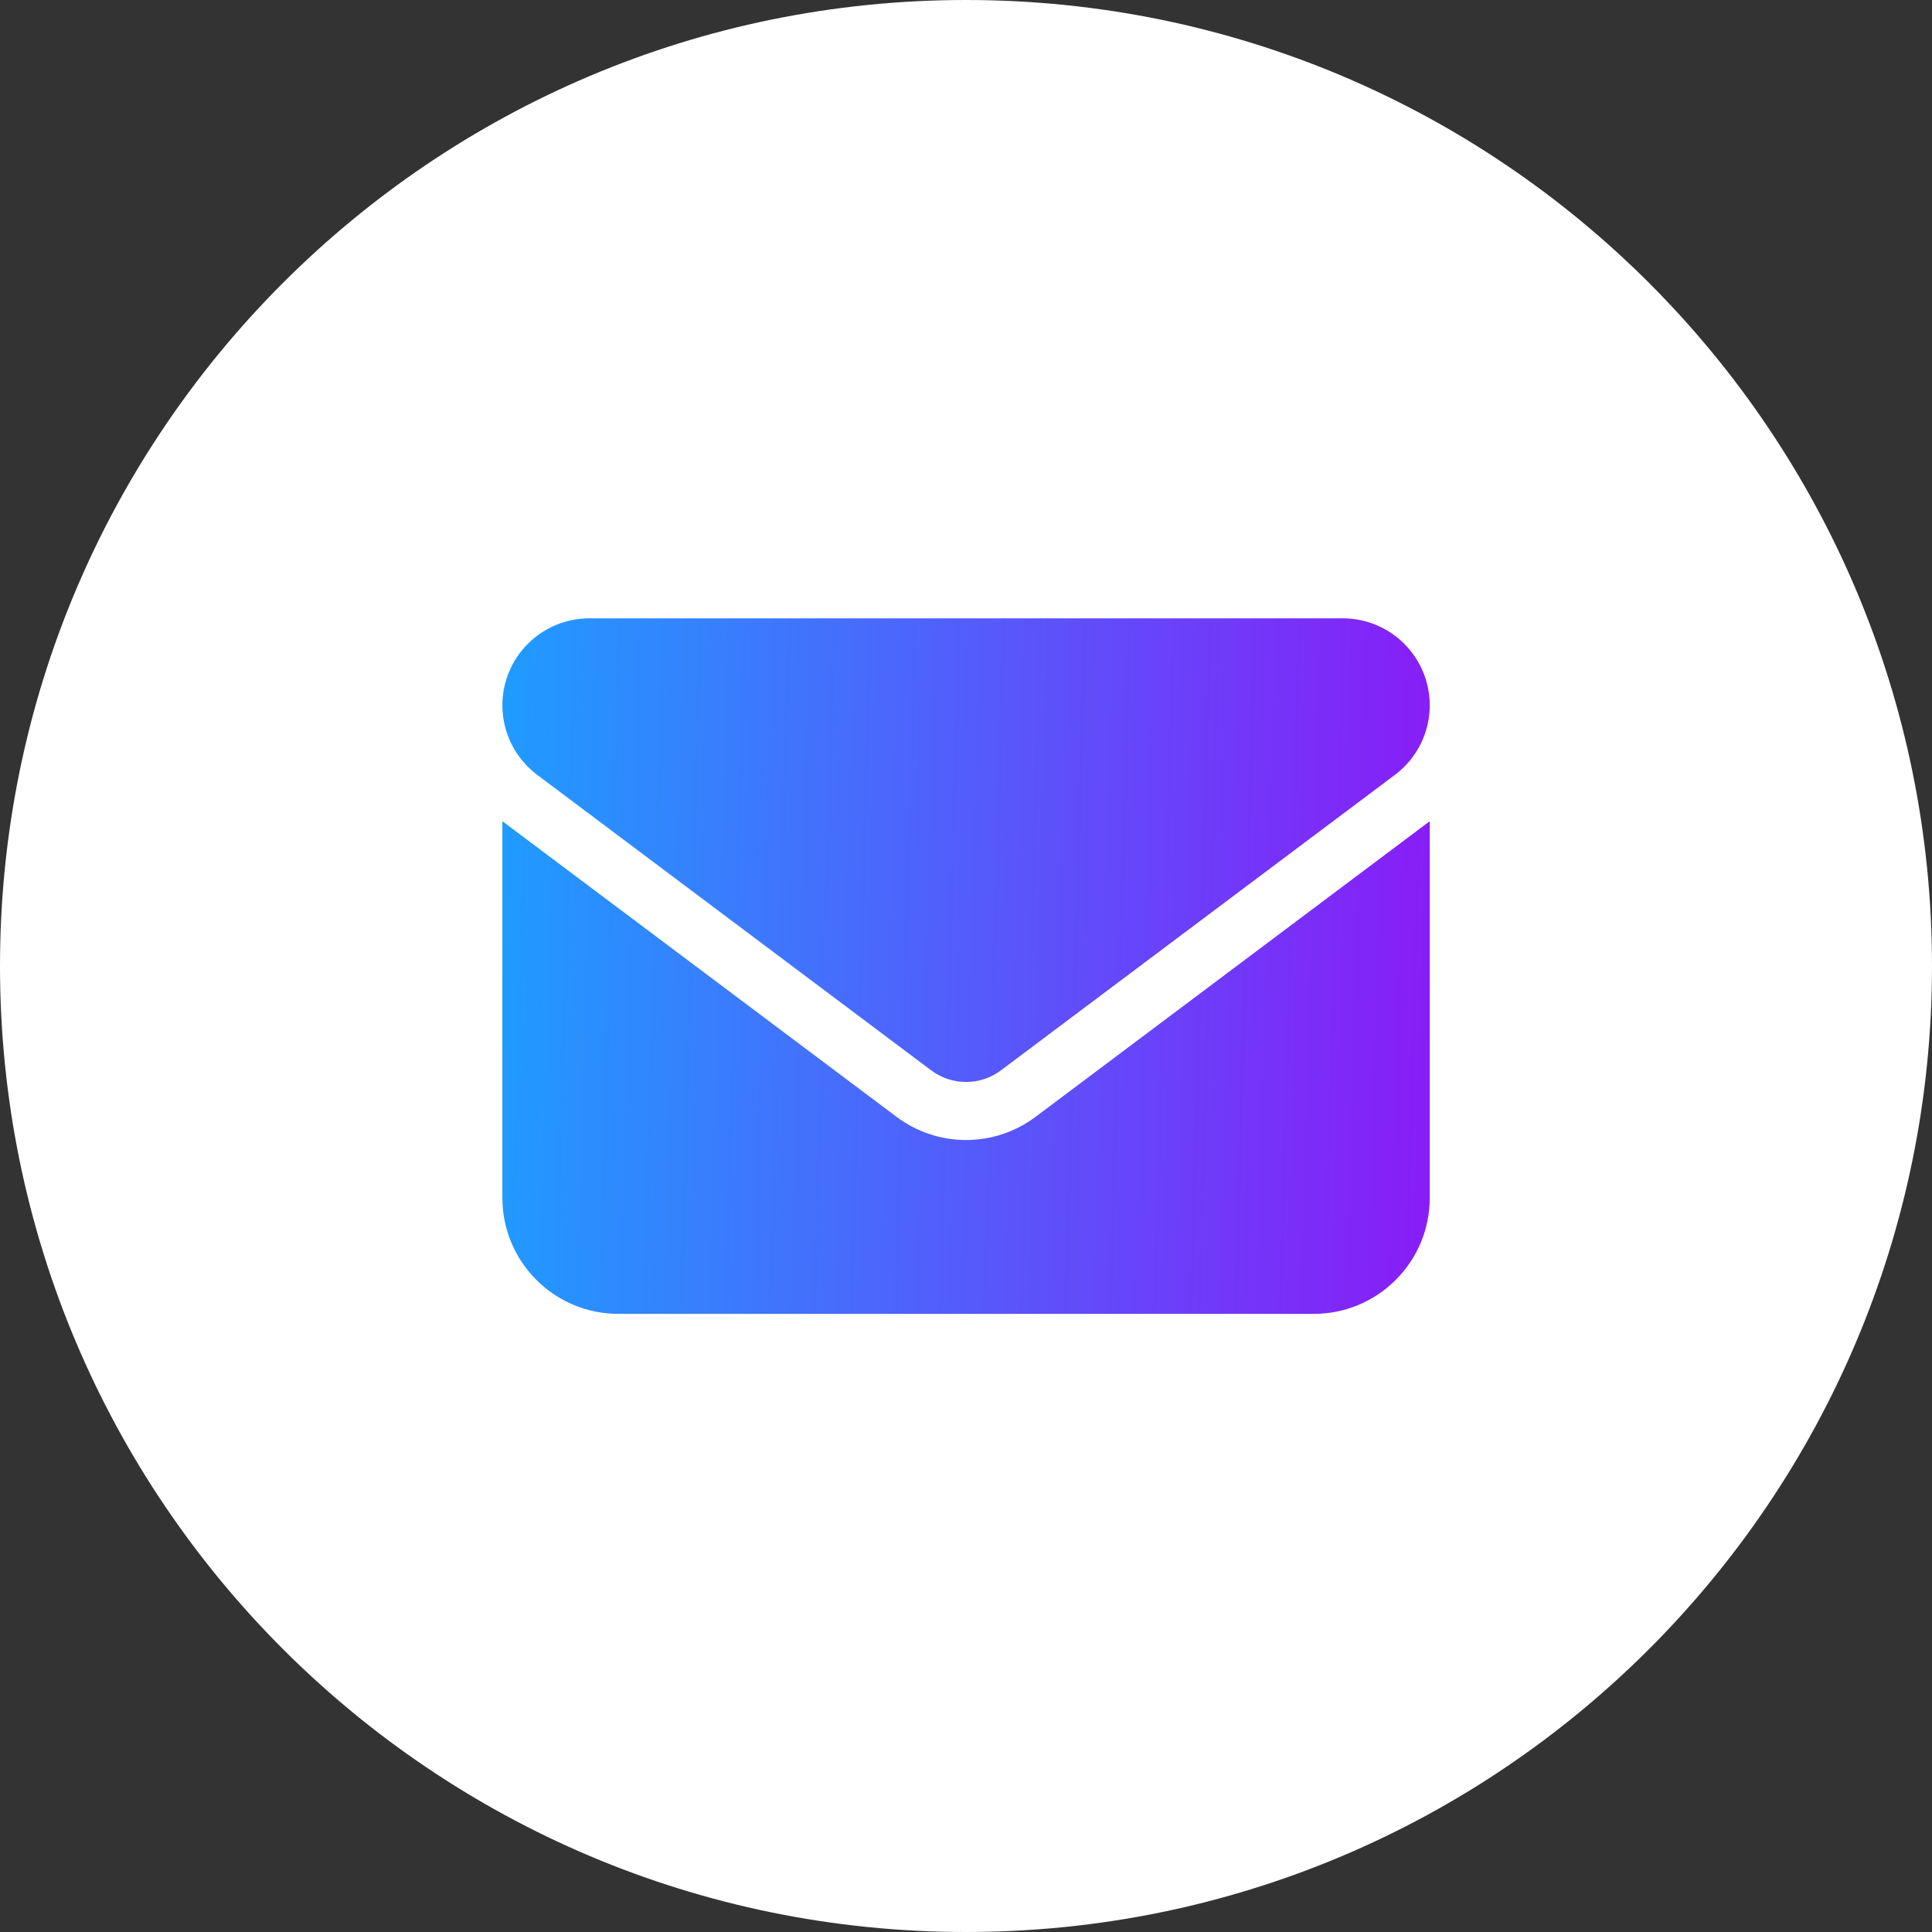 <svg width="60" height="60" viewBox="0 0 60 60" fill="none" xmlns="http://www.w3.org/2000/svg">
<rect x="0" y="0" width="60" height="60" fill="#333333" stroke="none"/>
<g clip-path="url(#clip0_79_1088)">
<path d="M60 30C60 13.431 46.569 0 30 0C13.431 0 0 13.431 0 30C0 46.569 13.431 60 30 60C46.569 60 60 46.569 60 30Z" fill="white"/>
<path d="M18.302 19.203C16.811 19.203 15.602 20.413 15.602 21.903C15.602 22.753 16.001 23.551 16.682 24.063L28.922 33.243C29.563 33.721 30.44 33.721 31.082 33.243L43.322 24.063C44.002 23.551 44.402 22.753 44.402 21.903C44.402 20.413 43.192 19.203 41.702 19.203H18.302ZM15.602 25.503V37.203C15.602 39.189 17.216 40.803 19.202 40.803H40.802C42.787 40.803 44.402 39.189 44.402 37.203V25.503L32.162 34.683C30.879 35.645 29.124 35.645 27.842 34.683L15.602 25.503Z" fill="url(#paint0_linear_79_1088)"/>
</g>
<defs>
<linearGradient id="paint0_linear_79_1088" x1="15.602" y1="19.203" x2="44.985" y2="20.028" gradientUnits="userSpaceOnUse">
<stop stop-color="#1F9CFF"/>
<stop offset="1" stop-color="#891CF7"/>
</linearGradient>
<clipPath id="clip0_79_1088">
<rect width="60" height="60" fill="white"/>
</clipPath>
</defs>
</svg>
